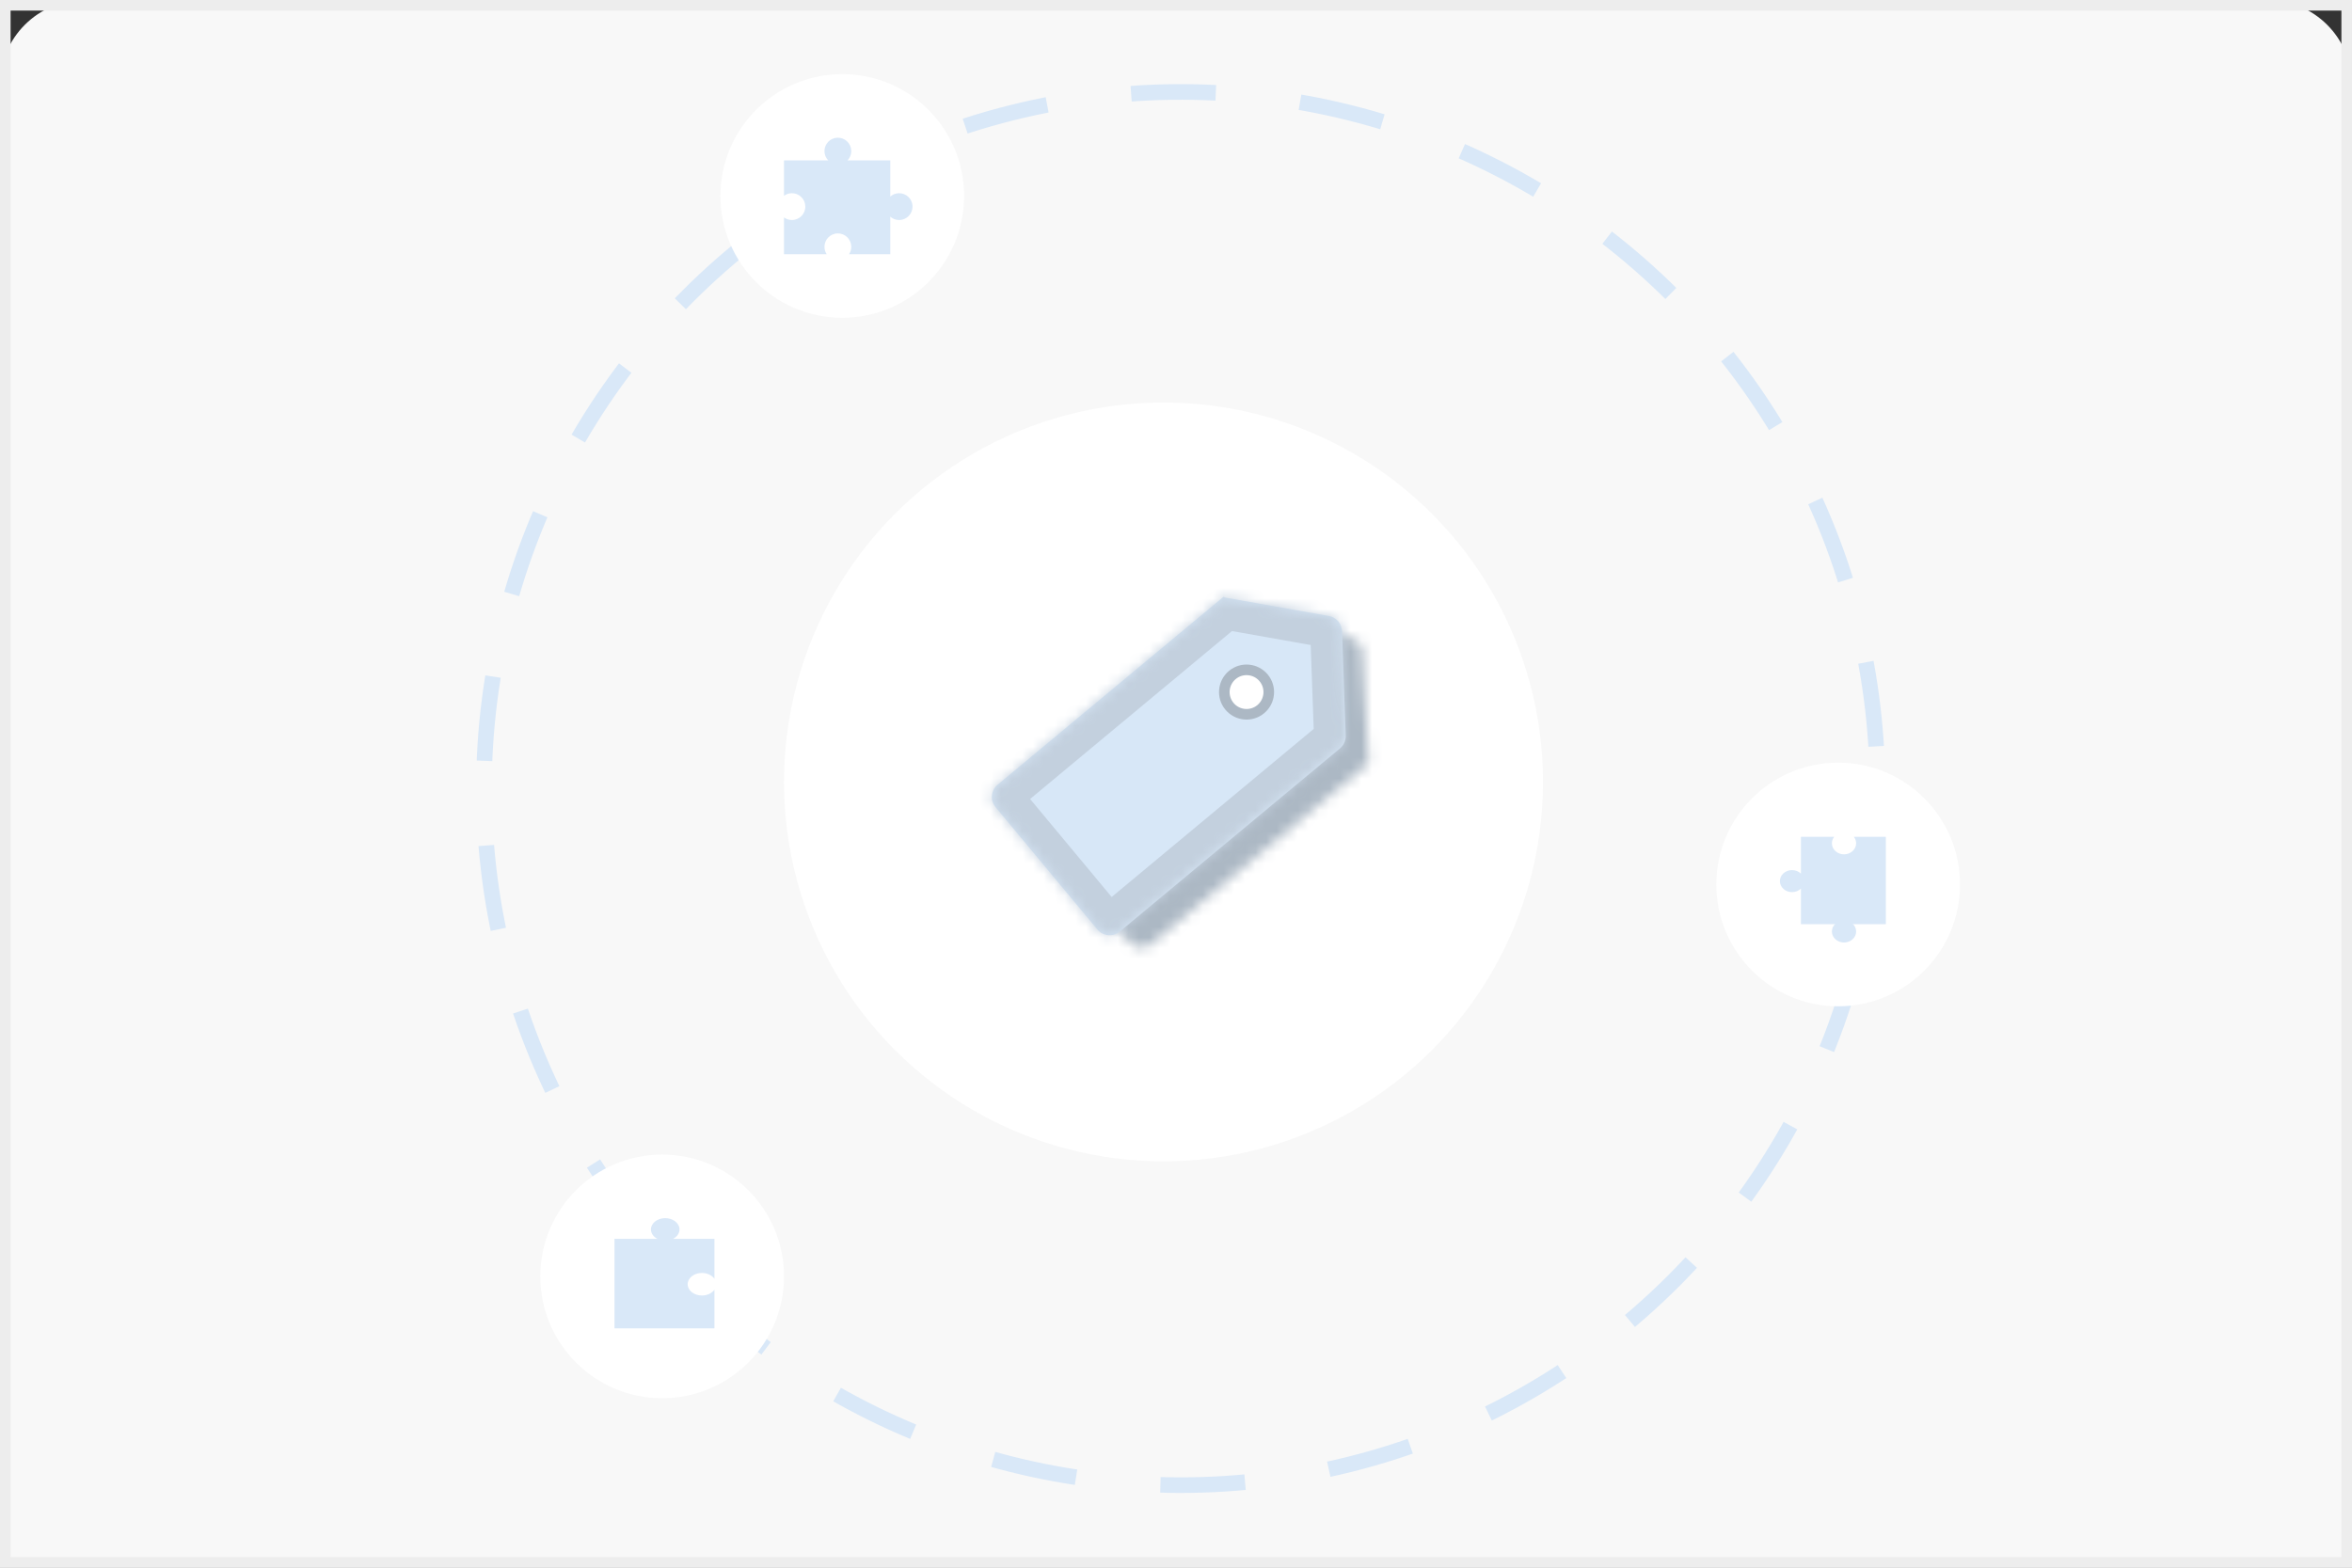 <svg width="222" height="148" viewBox="0 0 222 148" fill="none" xmlns="http://www.w3.org/2000/svg">
<rect x="0" y="0" width="222" height="148" fill="#333333" stroke="none"/>
<g clip-path="url(#clip0_220_299)">
<path d="M0 8C0 3.582 3.582 0 8 0H214C218.418 0 222 3.582 222 8V148H0V8Z" fill="#F8F8F8"/>
<circle cx="111.444" cy="74.444" r="65.763" transform="rotate(15 111.444 74.444)" stroke="#D9E8F8" stroke-width="1.472" stroke-dasharray="8 8"/>
<circle cx="109.819" cy="73.819" r="35.819" fill="white"/>
<circle cx="79.5" cy="18.5" r="11.5" fill="white"/>
<path fill-rule="evenodd" clip-rule="evenodd" d="M78.175 15.145C77.96 14.923 77.826 14.622 77.819 14.289C77.806 13.591 78.361 13.014 79.06 13C79.758 12.987 80.335 13.542 80.349 14.241C80.356 14.591 80.219 14.911 79.993 15.145H84.03V18.557C84.247 18.366 84.531 18.247 84.843 18.241C85.541 18.228 86.118 18.783 86.132 19.482C86.145 20.18 85.59 20.757 84.891 20.771C84.561 20.777 84.259 20.657 84.03 20.454V24H80.139C80.276 23.793 80.354 23.544 80.349 23.277C80.336 22.578 79.759 22.023 79.06 22.036C78.362 22.049 77.806 22.627 77.82 23.325C77.824 23.575 77.901 23.806 78.03 24H74V20.527C74.216 20.685 74.483 20.776 74.771 20.771C75.469 20.757 76.025 20.18 76.011 19.482C75.998 18.783 75.421 18.228 74.723 18.241C74.452 18.246 74.203 18.336 74 18.485V15.145H78.175Z" fill="#D9E8F8"/>
<circle cx="173.5" cy="83.5" r="11.5" fill="white"/>
<circle cx="62.5" cy="120.5" r="11.5" transform="rotate(180 62.5 120.5)" fill="white"/>
<path fill-rule="evenodd" clip-rule="evenodd" d="M64.907 121.26C64.892 120.672 65.484 120.186 66.229 120.175C66.746 120.167 67.201 120.391 67.435 120.726L67.435 116.958L63.524 116.958C63.9 116.764 64.145 116.426 64.136 116.045C64.122 115.457 63.507 114.989 62.763 115C62.019 115.011 61.427 115.497 61.441 116.086C61.45 116.452 61.692 116.772 62.053 116.958L58 116.958L58 125.404L67.435 125.404L67.435 121.754C67.21 122.076 66.779 122.297 66.28 122.305C65.536 122.316 64.921 121.848 64.907 121.26Z" fill="#D9E8F8"/>
<path fill-rule="evenodd" clip-rule="evenodd" d="M178 79L178 87.251L169.985 87.251L169.985 83.89C169.78 84.09 169.491 84.218 169.167 84.223C168.535 84.234 168.012 83.777 168 83.203C167.988 82.628 168.491 82.153 169.123 82.142C169.463 82.136 169.77 82.265 169.985 82.475L169.985 79L173.128 79C172.985 79.177 172.903 79.397 172.908 79.634C172.92 80.209 173.442 80.666 174.074 80.655C174.707 80.644 175.209 80.169 175.197 79.594C175.193 79.372 175.111 79.167 174.977 79L178 79Z" fill="#D9E8F8"/>
<ellipse cx="1.145" cy="1.041" rx="1.145" ry="1.041" transform="matrix(-1 0.017 -0.021 -1 175.219 88.96)" fill="#D9E8F8"/>
<mask id="path-13-inside-1_220_299" fill="white">
<path fill-rule="evenodd" clip-rule="evenodd" d="M117.704 58.259C117.674 58.223 117.621 58.218 117.585 58.248L97.155 75.245C96.517 75.776 96.43 76.724 96.961 77.362L106.574 88.916C107.105 89.554 108.053 89.641 108.691 89.11L129.185 72.059C129.185 72.059 129.185 72.059 129.185 72.059C129.185 72.059 129.185 72.059 129.185 72.059L128.615 61.585C128.578 60.899 128.08 60.325 127.405 60.192L117.752 58.287C117.733 58.283 117.716 58.273 117.704 58.259Z"/>
</mask>
<path d="M117.752 58.287L117.171 61.23L117.752 58.287ZM128.615 61.585L125.62 61.748L128.615 61.585ZM127.405 60.192L126.825 63.136L127.405 60.192ZM129.185 72.059L132.181 71.896L129.185 72.059ZM99.074 77.551L119.504 60.554L115.667 55.941L95.237 72.939L99.074 77.551ZM108.88 86.997L99.267 75.443L94.655 79.28L104.268 90.835L108.88 86.997ZM127.267 69.753L106.772 86.804L110.61 91.416L131.104 74.365L127.267 69.753ZM125.62 61.748L126.19 72.222L132.181 71.896L131.611 61.422L125.62 61.748ZM117.171 61.23L126.825 63.136L127.986 57.249L118.333 55.344L117.171 61.23ZM118.333 55.344C118.989 55.474 119.582 55.825 120.01 56.34L115.397 60.177C115.85 60.721 116.476 61.093 117.171 61.23L118.333 55.344ZM131.611 61.422C131.499 59.366 130.006 57.648 127.986 57.249L126.825 63.136C126.153 63.003 125.657 62.432 125.62 61.748L131.611 61.422ZM131.492 70.141C131.899 70.63 132.145 71.244 132.181 71.896L126.19 72.222C126.225 72.875 126.472 73.488 126.879 73.978L131.492 70.141ZM131.104 74.365C132.378 73.306 132.551 71.414 131.492 70.141L126.879 73.978C125.819 72.704 125.993 70.813 127.267 69.753L131.104 74.365ZM104.268 90.835C105.859 92.746 108.698 93.007 110.61 91.416L106.772 86.804C107.408 86.275 108.352 86.362 108.88 86.997L104.268 90.835ZM119.504 60.554C118.266 61.584 116.427 61.415 115.397 60.177L120.01 56.34C118.92 55.031 116.976 54.852 115.667 55.941L119.504 60.554ZM95.237 72.939C93.325 74.529 93.064 77.368 94.655 79.28L99.267 75.443C99.796 76.079 99.71 77.022 99.074 77.551L95.237 72.939Z" fill="#ACB8C4" mask="url(#path-13-inside-1_220_299)"/>
<circle cx="124.479" cy="67.305" r="0.752" transform="rotate(-39.76 124.479 67.305)" fill="#D9D9D9" stroke="#BFBFBF" stroke-width="1.503"/>
<mask id="path-16-inside-2_220_299" fill="white">
<path fill-rule="evenodd" clip-rule="evenodd" d="M115.565 56.38C115.536 56.344 115.483 56.34 115.448 56.369L94.159 74.081C93.521 74.612 93.434 75.56 93.965 76.198L103.578 87.752C104.109 88.39 105.056 88.477 105.694 87.946L126.48 70.653C126.838 70.355 127.038 69.909 127.021 69.444L126.669 59.578C126.644 58.87 126.128 58.275 125.43 58.151L115.615 56.408C115.595 56.405 115.578 56.395 115.565 56.38Z"/>
</mask>
<path fill-rule="evenodd" clip-rule="evenodd" d="M115.565 56.38C115.536 56.344 115.483 56.34 115.448 56.369L94.159 74.081C93.521 74.612 93.434 75.56 93.965 76.198L103.578 87.752C104.109 88.39 105.056 88.477 105.694 87.946L126.48 70.653C126.838 70.355 127.038 69.909 127.021 69.444L126.669 59.578C126.644 58.87 126.128 58.275 125.43 58.151L115.615 56.408C115.595 56.405 115.578 56.395 115.565 56.38Z" fill="#D7E7F7"/>
<path d="M115.615 56.408L116.139 53.455L115.615 56.408ZM126.669 59.578L129.667 59.471L126.669 59.578ZM125.43 58.151L124.906 61.105L125.43 58.151ZM127.021 69.444L124.023 69.551L127.021 69.444ZM96.078 76.387L117.367 58.675L113.529 54.063L92.24 71.775L96.078 76.387ZM105.884 85.833L96.271 74.279L91.659 78.117L101.271 89.671L105.884 85.833ZM124.562 68.347L103.776 85.64L107.613 90.252L128.399 72.959L124.562 68.347ZM123.671 59.684L124.023 69.551L130.019 69.337L129.667 59.471L123.671 59.684ZM115.09 59.362L124.906 61.105L125.955 55.197L116.139 53.455L115.09 59.362ZM116.139 53.455C116.817 53.575 117.431 53.932 117.872 54.461L113.259 58.298C113.725 58.858 114.373 59.235 115.09 59.362L116.139 53.455ZM129.667 59.471C129.592 57.349 128.045 55.569 125.955 55.197L124.906 61.105C124.211 60.982 123.696 60.39 123.671 59.684L129.667 59.471ZM128.399 72.959C129.471 72.067 130.069 70.73 130.019 69.337L124.023 69.551C124.007 69.088 124.206 68.643 124.562 68.347L128.399 72.959ZM101.271 89.671C102.862 91.583 105.701 91.843 107.613 90.252L103.776 85.64C104.411 85.111 105.355 85.198 105.884 85.833L101.271 89.671ZM117.367 58.675C116.128 59.706 114.289 59.537 113.259 58.298L117.872 54.461C116.783 53.152 114.839 52.974 113.529 54.063L117.367 58.675ZM92.24 71.775C90.328 73.365 90.068 76.205 91.659 78.117L96.271 74.279C96.8 74.915 96.713 75.859 96.078 76.387L92.24 71.775Z" fill="#C3D0DE" mask="url(#path-16-inside-2_220_299)"/>
<circle cx="117.659" cy="65.336" r="2.098" transform="rotate(-39.76 117.659 65.336)" fill="white" stroke="#ACB8C4"/>
</g>
<rect x="0.5" y="0.5" width="221" height="147" stroke="#EDEDED"/>
<defs>
<clipPath id="clip0_220_299">
<rect width="222" height="148" fill="white"/>
</clipPath>
</defs>
</svg>
